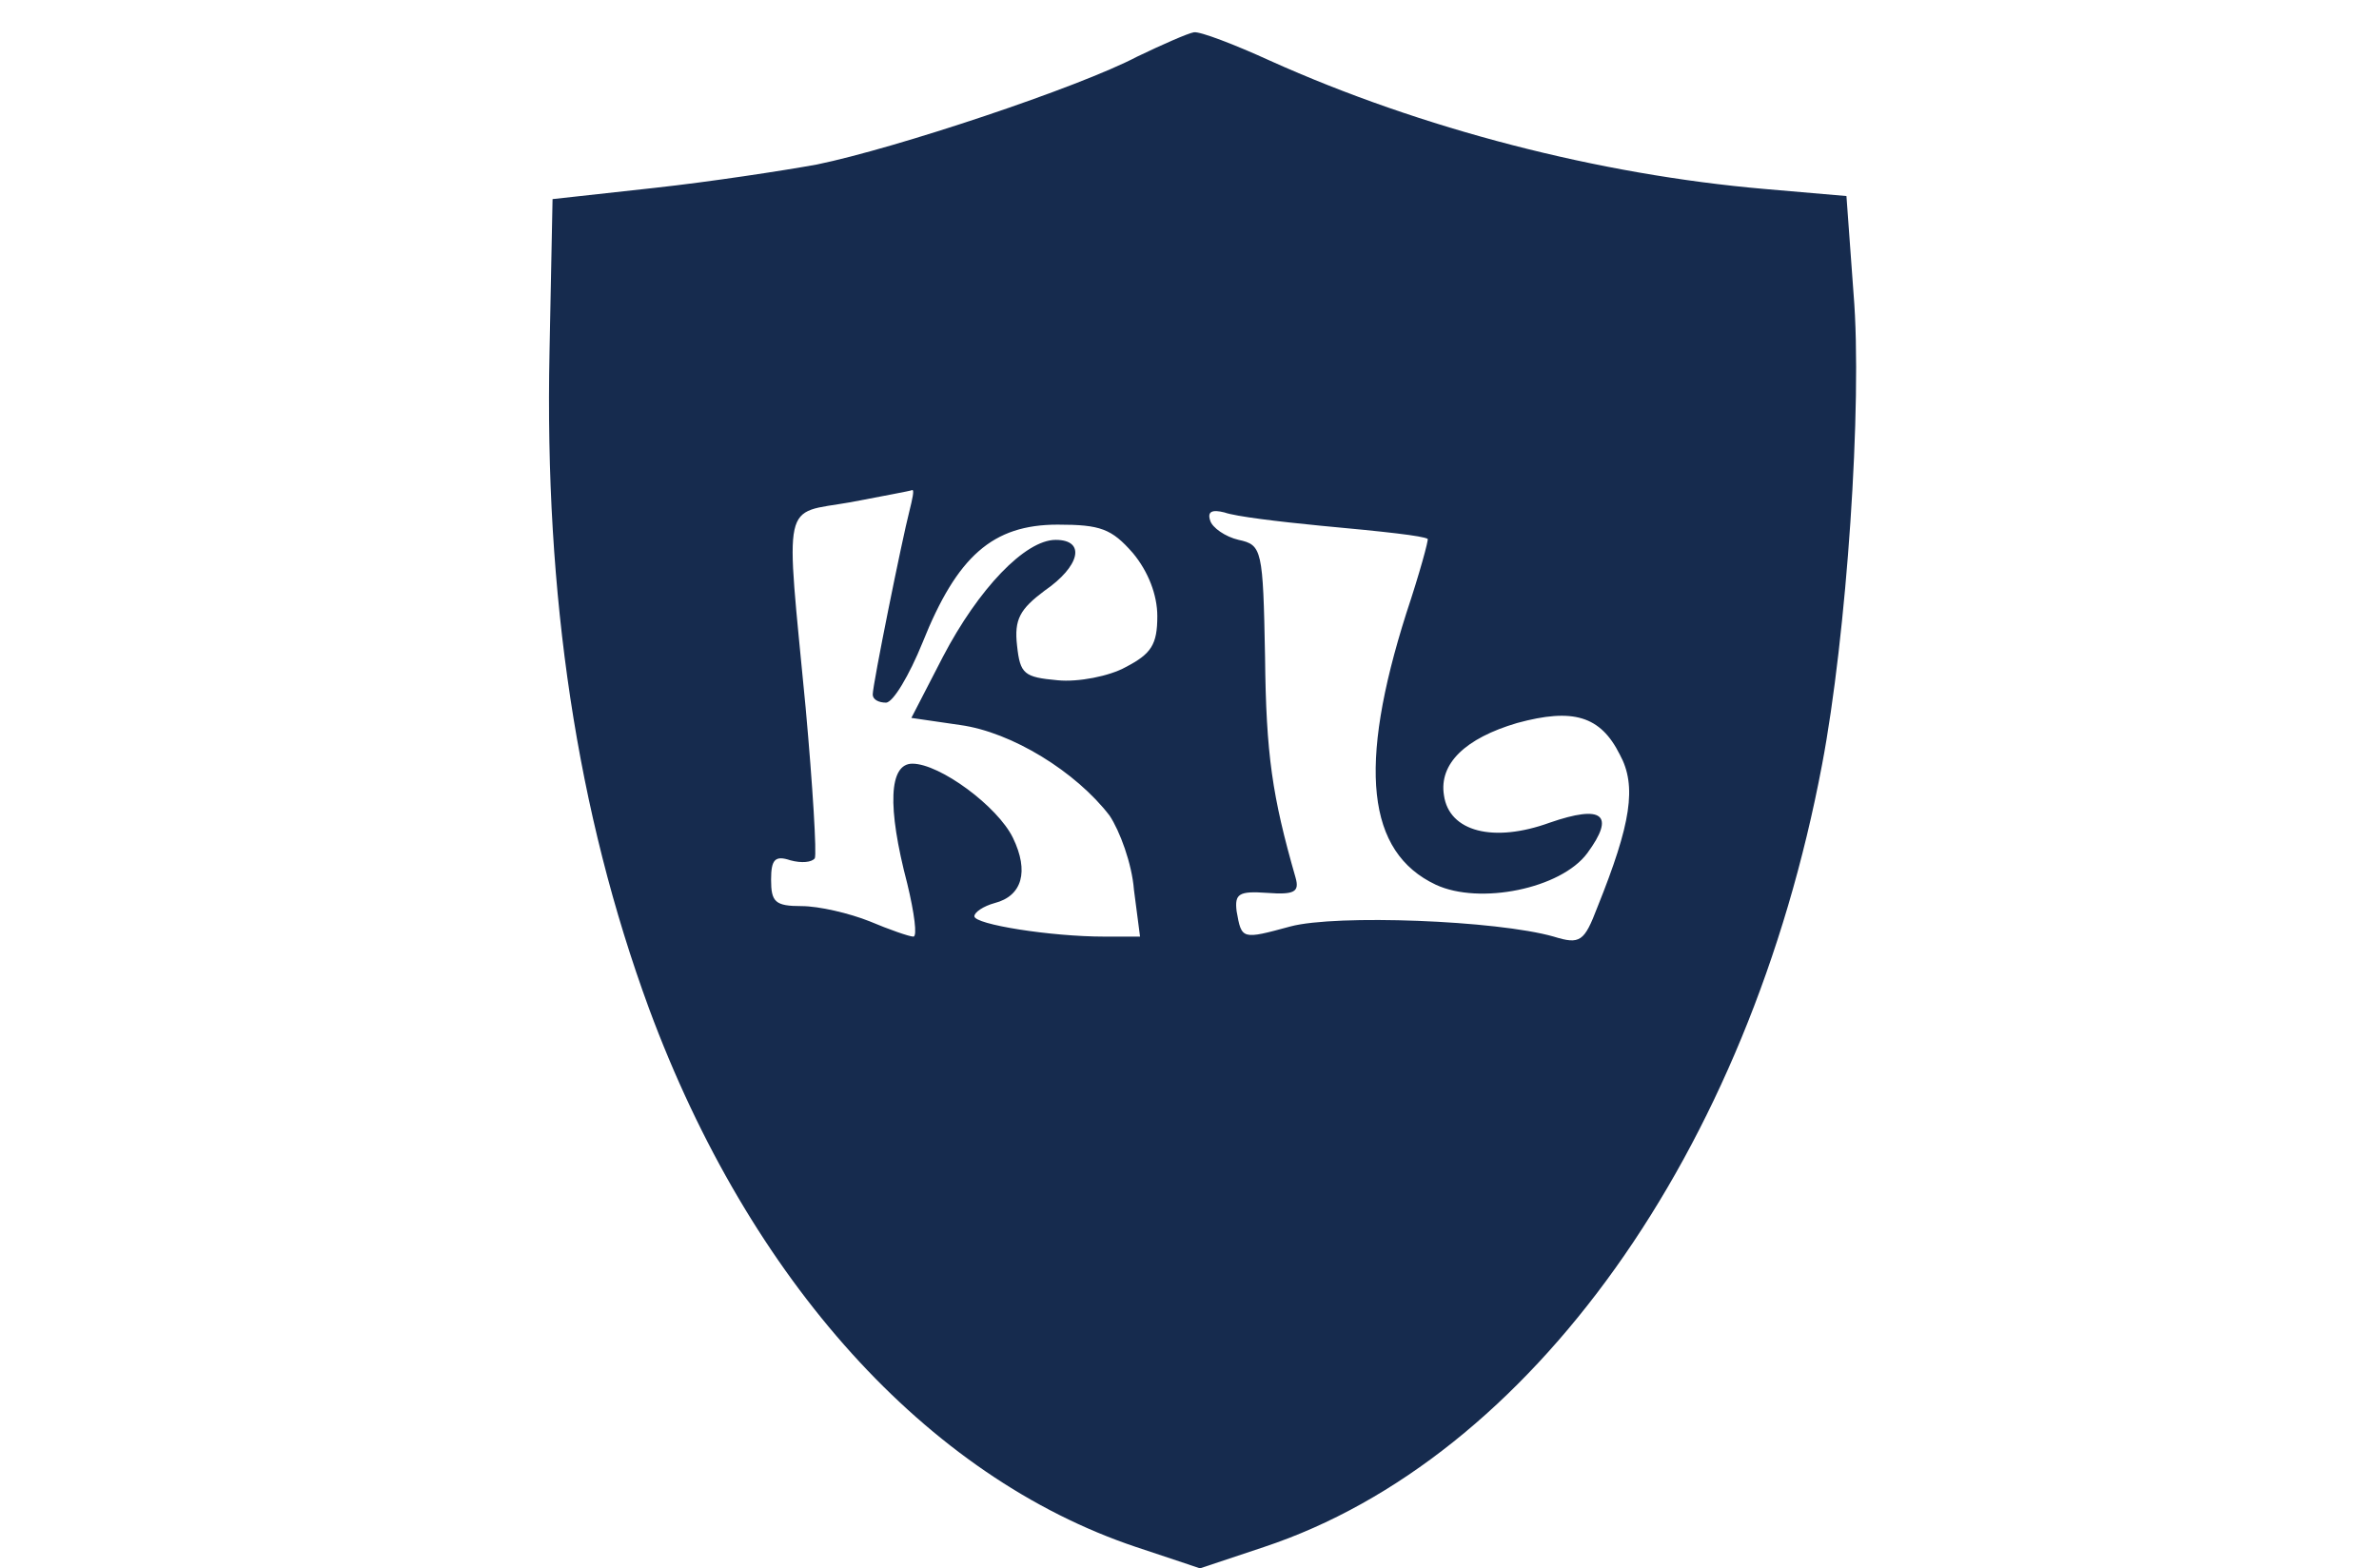<svg width="91" height="60" viewBox="0 0 91 60" fill="none" xmlns="http://www.w3.org/2000/svg">
<path d="M43.492 2.169C41.276 3.336 34.277 5.671 31.245 6.294C29.962 6.527 27.163 6.956 25.024 7.189L21.136 7.617L21.02 13.455C20.825 22.795 22.069 31.084 24.83 38.595C28.679 48.986 35.444 56.497 43.453 59.183L45.902 60L48.352 59.183C58.538 55.797 66.897 44.083 69.696 29.255C70.629 24.352 71.251 15.44 70.901 11.236L70.629 7.5L67.48 7.228C61.181 6.683 54.378 4.932 48.585 2.324C47.224 1.702 45.902 1.196 45.669 1.235C45.436 1.274 44.464 1.702 43.492 2.169ZM34.783 19.565C34.511 20.616 33.383 26.181 33.383 26.57C33.383 26.765 33.616 26.881 33.889 26.881C34.161 26.881 34.783 25.831 35.288 24.585C36.61 21.277 37.971 20.071 40.459 20.071C42.092 20.071 42.52 20.226 43.336 21.16C43.919 21.861 44.269 22.756 44.269 23.573C44.269 24.663 44.036 25.013 43.064 25.519C42.442 25.869 41.237 26.103 40.459 26.025C39.176 25.908 39.021 25.792 38.904 24.702C38.787 23.69 39.021 23.301 39.954 22.6C41.314 21.666 41.548 20.654 40.381 20.654C39.215 20.654 37.427 22.523 36.066 25.13L34.861 27.465L36.727 27.737C38.71 28.01 41.159 29.528 42.442 31.201C42.831 31.785 43.297 33.03 43.375 34.042L43.608 35.832H42.248C40.187 35.832 37.271 35.365 37.271 35.054C37.271 34.898 37.621 34.665 38.049 34.548C39.098 34.276 39.37 33.342 38.748 32.057C38.165 30.851 35.949 29.216 34.899 29.216C34.005 29.216 33.928 30.851 34.705 33.809C34.977 34.937 35.094 35.832 34.938 35.832C34.783 35.832 34.005 35.56 33.267 35.248C32.489 34.937 31.323 34.665 30.662 34.665C29.651 34.665 29.495 34.509 29.495 33.653C29.495 32.874 29.651 32.719 30.234 32.913C30.662 33.03 31.05 32.991 31.167 32.836C31.245 32.68 31.089 30.073 30.817 27.076C30.04 18.942 29.884 19.681 32.528 19.215C33.733 18.981 34.822 18.786 34.899 18.747C34.977 18.747 34.899 19.098 34.783 19.565ZM50.49 20.11C53.017 20.343 54.417 20.499 54.611 20.616C54.65 20.654 54.3 21.939 53.795 23.456C51.928 29.333 52.278 32.602 54.922 33.847C56.594 34.626 59.704 34.003 60.715 32.641C61.804 31.162 61.298 30.773 59.276 31.474C57.138 32.252 55.428 31.824 55.233 30.423C55.039 29.216 56.05 28.243 58.032 27.66C60.171 27.076 61.22 27.387 61.959 28.866C62.62 30.073 62.387 31.512 61.104 34.704C60.598 36.027 60.443 36.144 59.432 35.832C57.255 35.21 51.112 34.976 49.362 35.443C47.496 35.949 47.496 35.949 47.302 34.859C47.224 34.198 47.38 34.081 48.468 34.159C49.518 34.237 49.712 34.12 49.557 33.575C48.663 30.462 48.429 28.866 48.39 25.13C48.313 21.005 48.274 20.849 47.38 20.654C46.874 20.538 46.369 20.187 46.291 19.915C46.174 19.565 46.369 19.487 46.835 19.604C47.263 19.759 48.896 19.954 50.49 20.11Z" fill="#162B4E"/>
</svg>
